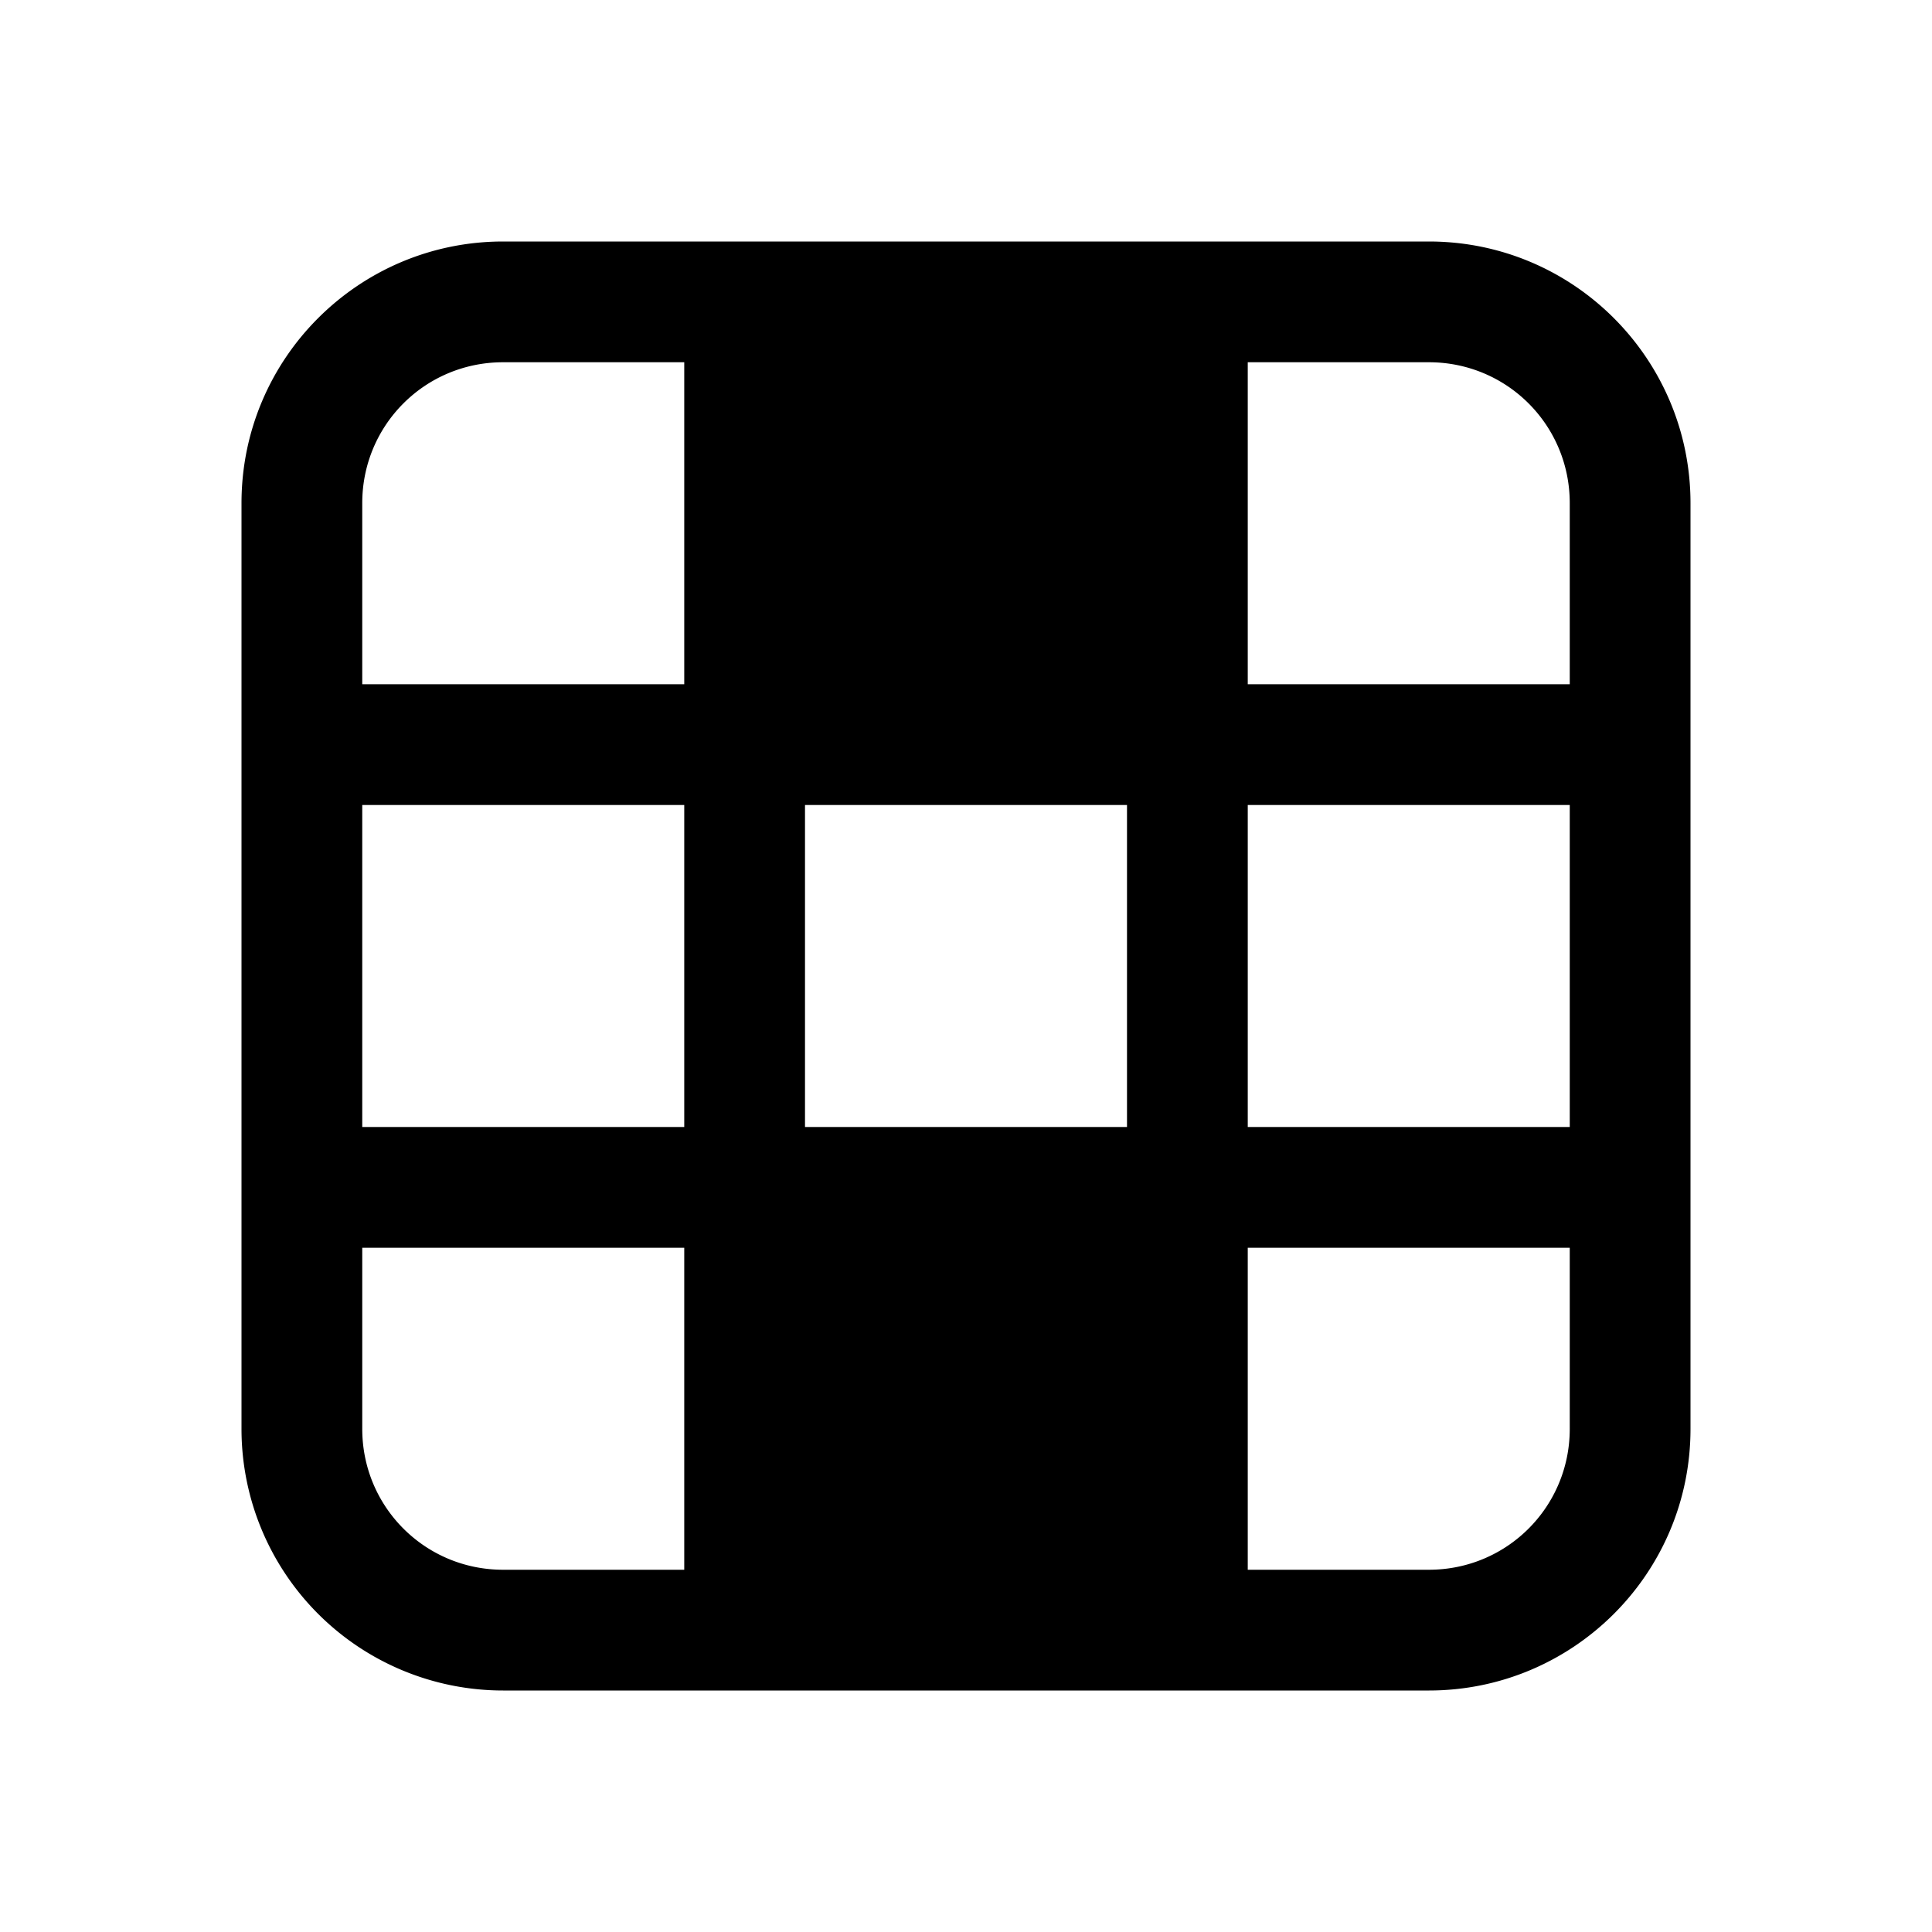 <svg width="24" height="24" viewBox="0 0 24 24" xmlns="http://www.w3.org/2000/svg"><path fill="currentColor" d="M3 6.25C3 4.45 4.46 3 6.25 3h11.5C19.55 3 21 4.46 21 6.25v11.5c0 1.8-1.46 3.25-3.25 3.25H6.25A3.25 3.25 0 0 1 3 17.75V6.25ZM6.25 4.5c-.97 0-1.75.78-1.75 1.75V8.5h4v-4H6.25ZM4.5 10v4h4v-4h-4Zm5.5 0v4h4v-4h-4Zm5.5 0v4h4v-4h-4Zm0 9.5h2.25c.97 0 1.75-.78 1.75-1.75V15.5h-4v4Zm0-11h4V6.25c0-.97-.78-1.75-1.75-1.75H15.5v4Zm-11 7v2.25c0 .97.78 1.75 1.75 1.75H8.5v-4h-4Z"/></svg>